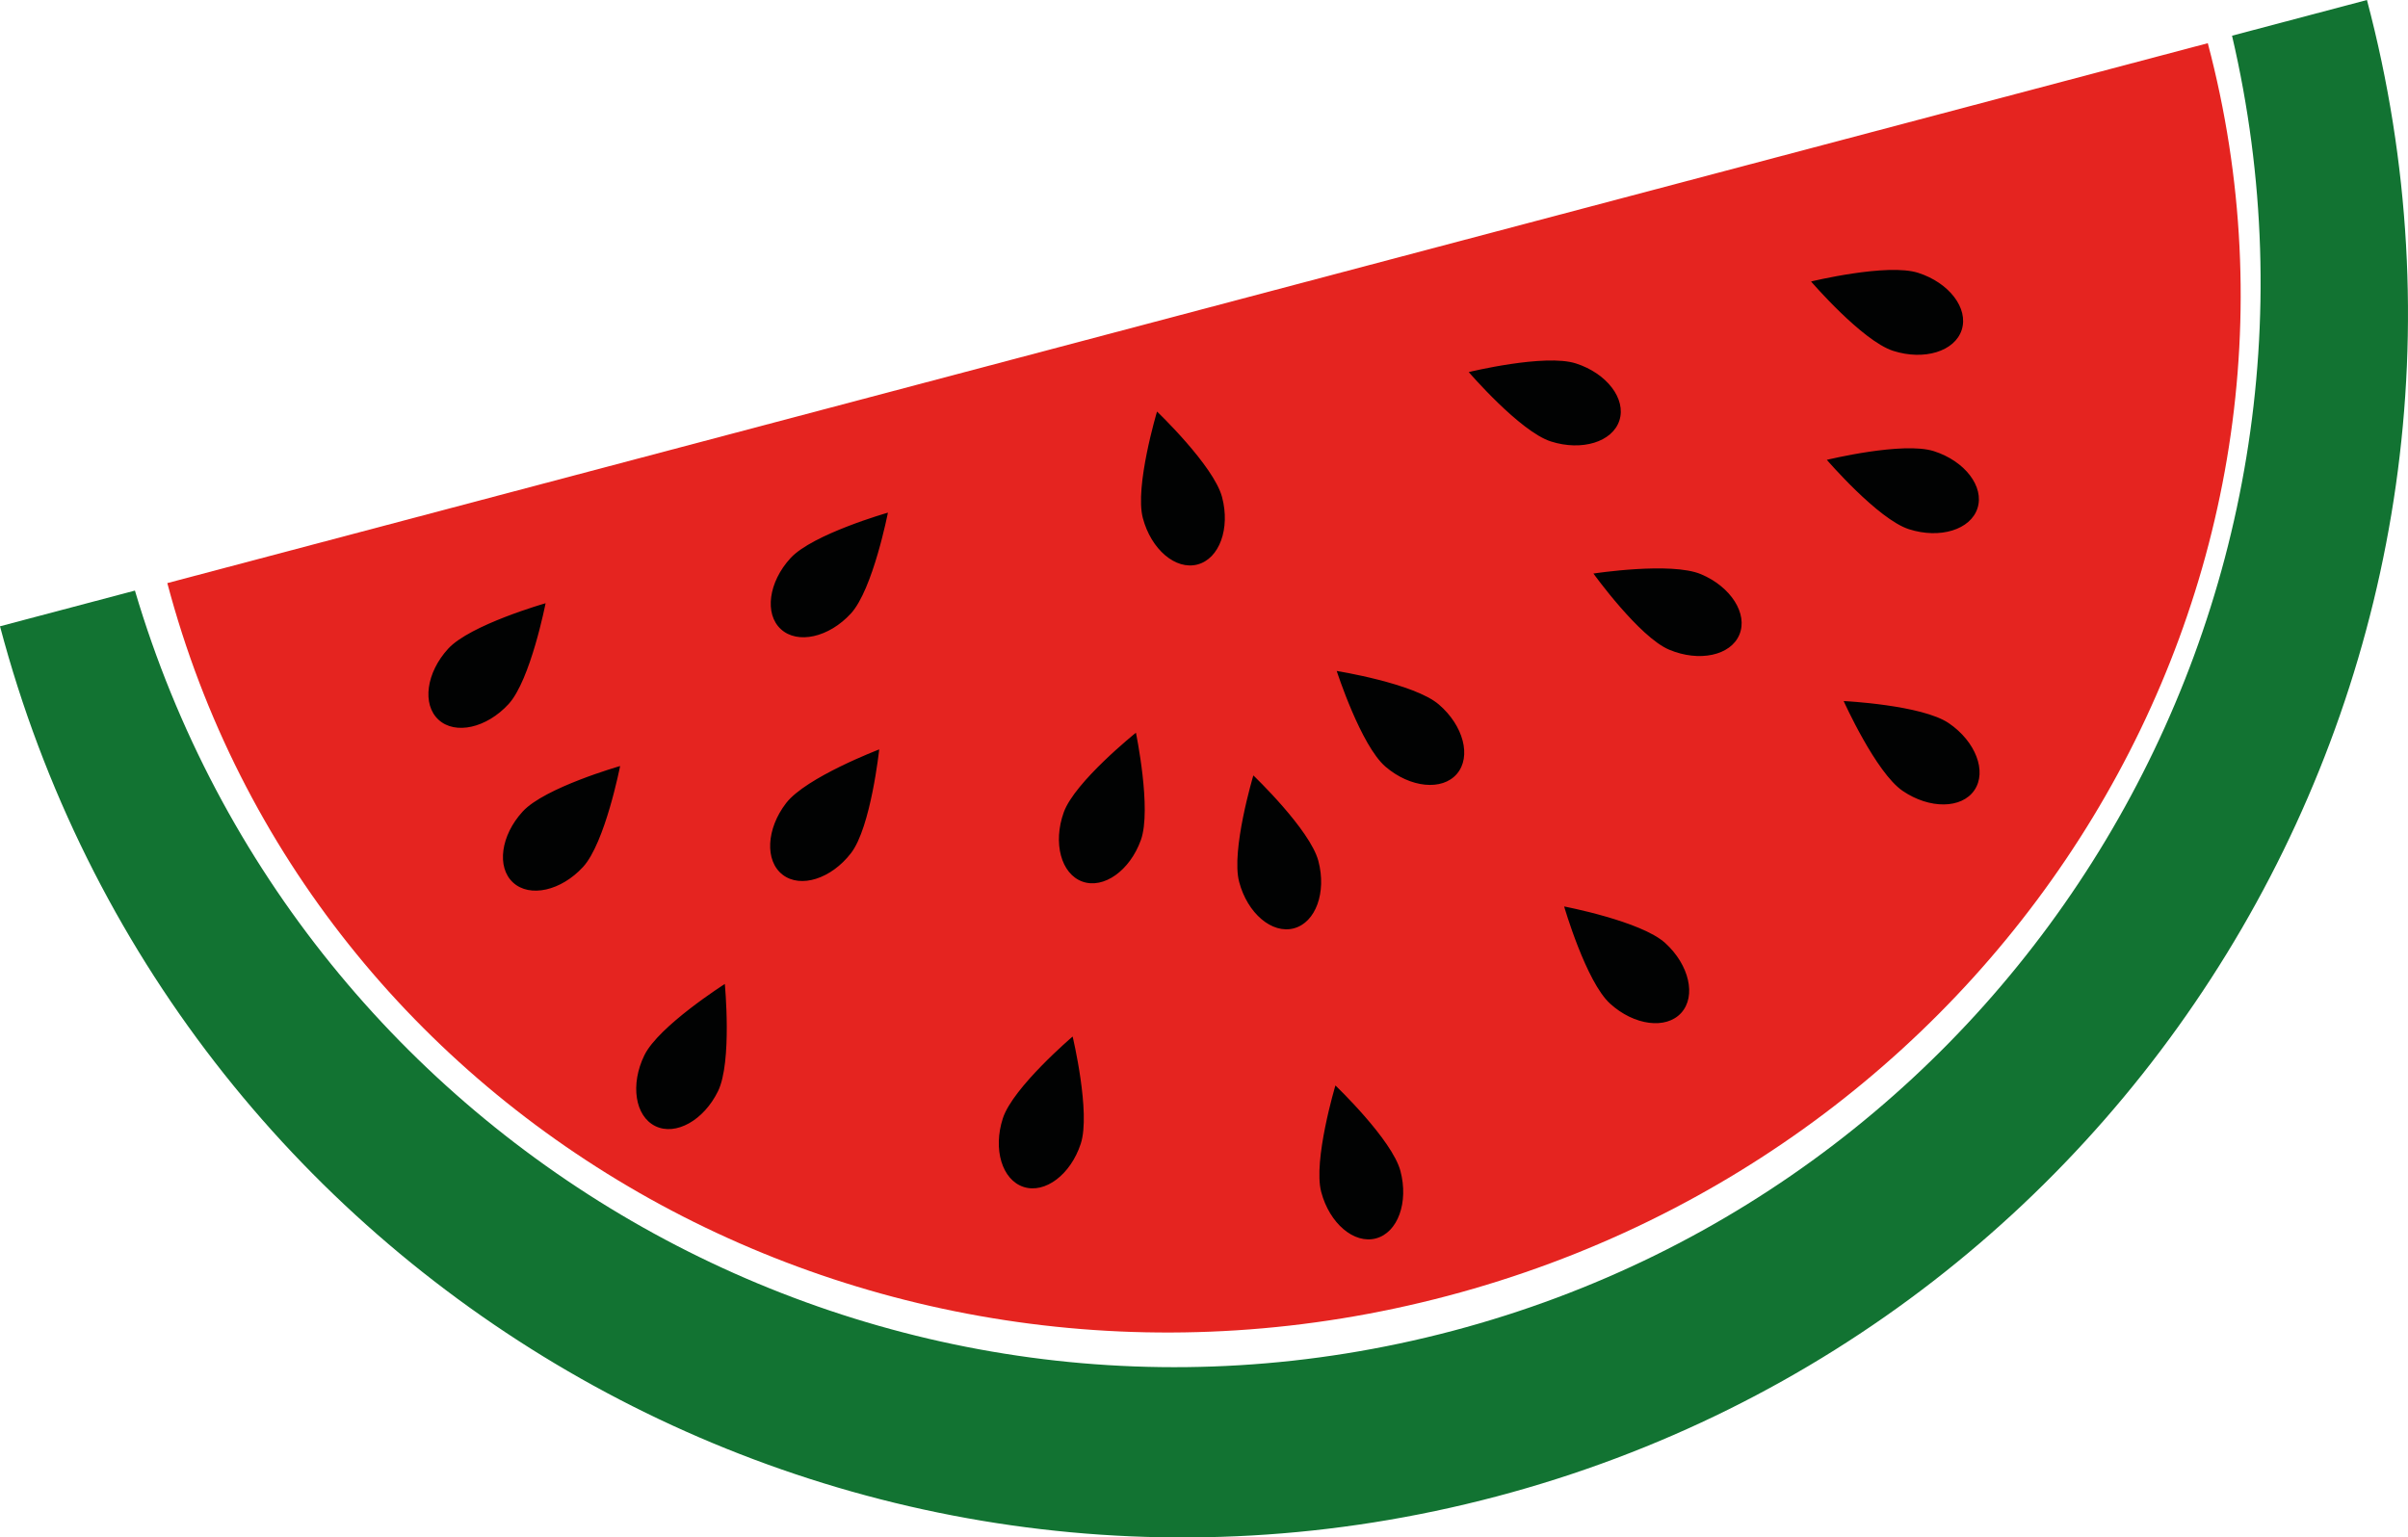<?xml version="1.0" encoding="utf-8"?>
<!-- Generator: Adobe Illustrator 15.0.0, SVG Export Plug-In . SVG Version: 6.00 Build 0)  -->
<!DOCTYPE svg PUBLIC "-//W3C//DTD SVG 1.1 Tiny//EN" "http://www.w3.org/Graphics/SVG/1.1/DTD/svg11-tiny.dtd">
<svg version="1.1" baseProfile="tiny" xmlns="http://www.w3.org/2000/svg" xmlns:xlink="http://www.w3.org/1999/xlink" x="0px"
	 y="0px" width="819.005px" height="523.009px" viewBox="0 0 819.005 523.009" xml:space="preserve">
<g id="Layer_1">
	<path fill="#127332" d="M805.045,0c58.833,222.308-73.69,450.217-295.996,509.049C286.74,567.882,58.833,435.358,0,213.05
		l45.892-12.145c56.464,190.66,254.743,303.016,448.248,251.806c193.503-51.21,310.25-246.936,265.016-440.566L805.045,0z"/>
</g>
<g id="Layer_3">
	<path fill="#E52420" d="M750.912,14.693c48.861,184.629-66.887,375.413-258.531,426.129
		c-191.646,50.718-386.612-57.837-435.474-242.466L750.912,14.693z"/>
</g>
<g id="Layer_2">
	<path fill="#010202" d="M364.822,352.604c0,0,6.199,25.931,2.77,36.444c-3.431,10.518-12.142,17.105-19.459,14.718
		c-7.318-2.386-10.468-12.843-7.038-23.357C344.524,369.893,364.822,352.604,364.822,352.604z M266.188,297.564
		c6.098,4.699,16.511,1.402,23.261-7.359c6.75-8.759,9.587-35.271,9.587-35.271s-24.915,9.503-31.665,18.266
		C260.622,281.958,260.091,292.868,266.188,297.564z M301.996,174.391c0,0-25.641,7.317-33.122,15.462
		c-7.481,8.146-8.952,18.97-3.283,24.175c5.669,5.207,16.328,2.824,23.81-5.323C296.881,200.56,301.996,174.391,301.996,174.391z
		 M172.969,239.519c7.481-8.146,12.596-34.315,12.596-34.315s-25.641,7.318-33.123,15.463c-7.481,8.146-8.951,18.969-3.283,24.174
		C154.829,250.048,165.488,247.664,172.969,239.519z M361.804,276.335c-3.743,10.409-0.905,20.958,6.337,23.562
		c7.244,2.604,16.147-3.722,19.89-14.13c3.742-10.405-1.681-36.515-1.681-36.515S365.545,265.93,361.804,276.335z M210.913,260.588
		c0,0-25.642,7.317-33.123,15.462c-7.481,8.146-8.951,18.969-3.283,24.175c5.669,5.207,16.328,2.823,23.81-5.321
		C205.797,286.757,210.913,260.588,210.913,260.588z M219.167,358.969c-4.856,9.937-3.188,20.73,3.727,24.11
		c6.915,3.38,16.456-1.938,21.312-11.875c4.857-9.937,2.32-36.479,2.32-36.479S224.023,349.034,219.167,358.969z M449.373,405.487
		c2.829,10.691,11.154,17.764,18.595,15.794c7.441-1.97,11.178-12.233,8.349-22.924c-2.829-10.692-22.116-29.103-22.116-29.103
		S446.543,394.794,449.373,405.487z M578.512,195.318c-10.201-4.276-36.554-0.212-36.554-0.212s15.58,21.64,25.779,25.914
		c10.2,4.275,20.881,1.988,23.854-5.11C594.571,208.812,588.713,199.593,578.512,195.318z M657.778,153.485
		c-10.529-3.378-36.435,2.946-36.435,2.946s17.389,20.214,27.922,23.593c10.531,3.378,20.973,0.178,23.323-7.153
		C674.942,165.543,668.311,156.865,657.778,153.485z M421.46,300.013c2.829,10.69,11.153,17.762,18.593,15.793
		c7.441-1.971,11.179-12.232,8.35-22.923c-2.829-10.692-22.116-29.103-22.116-29.103S418.63,289.321,421.46,300.013z
		 M550.793,143.014c2.35-7.329-4.282-16.007-14.813-19.387c-10.53-3.378-36.434,2.946-36.434,2.946s17.39,20.213,27.919,23.592
		C537.998,153.543,548.439,150.343,550.793,143.014z M652.412,92.814c-10.528-3.379-36.435,2.945-36.435,2.945
		s17.39,20.213,27.92,23.592c10.532,3.378,20.975,0.179,23.325-7.152C669.575,104.872,662.944,96.192,652.412,92.814z
		 M627.065,238.481c0,0,10.923,24.321,20.06,30.556c9.135,6.233,20.059,6.134,24.395-0.223c4.341-6.358,0.449-16.563-8.686-22.797
		C653.698,239.783,627.065,238.481,627.065,238.481z M388.702,176.233c2.83,10.692,11.154,17.763,18.595,15.793
		c7.441-1.969,11.178-12.232,8.349-22.924C412.816,158.411,393.528,140,393.528,140S385.873,165.542,388.702,176.233z
		 M454.641,228.249c0,0,8.201,25.373,16.6,32.566c8.402,7.194,19.27,8.288,24.275,2.441c5.007-5.846,2.258-16.416-6.144-23.61
		S454.641,228.249,454.641,228.249z M531.994,308.362c0,0,7.439,25.604,15.619,33.045c8.184,7.444,19.013,8.861,24.192,3.166
		c5.179-5.692,2.745-16.341-5.438-23.782C558.185,313.348,531.994,308.362,531.994,308.362z"/>
</g>
</svg>
